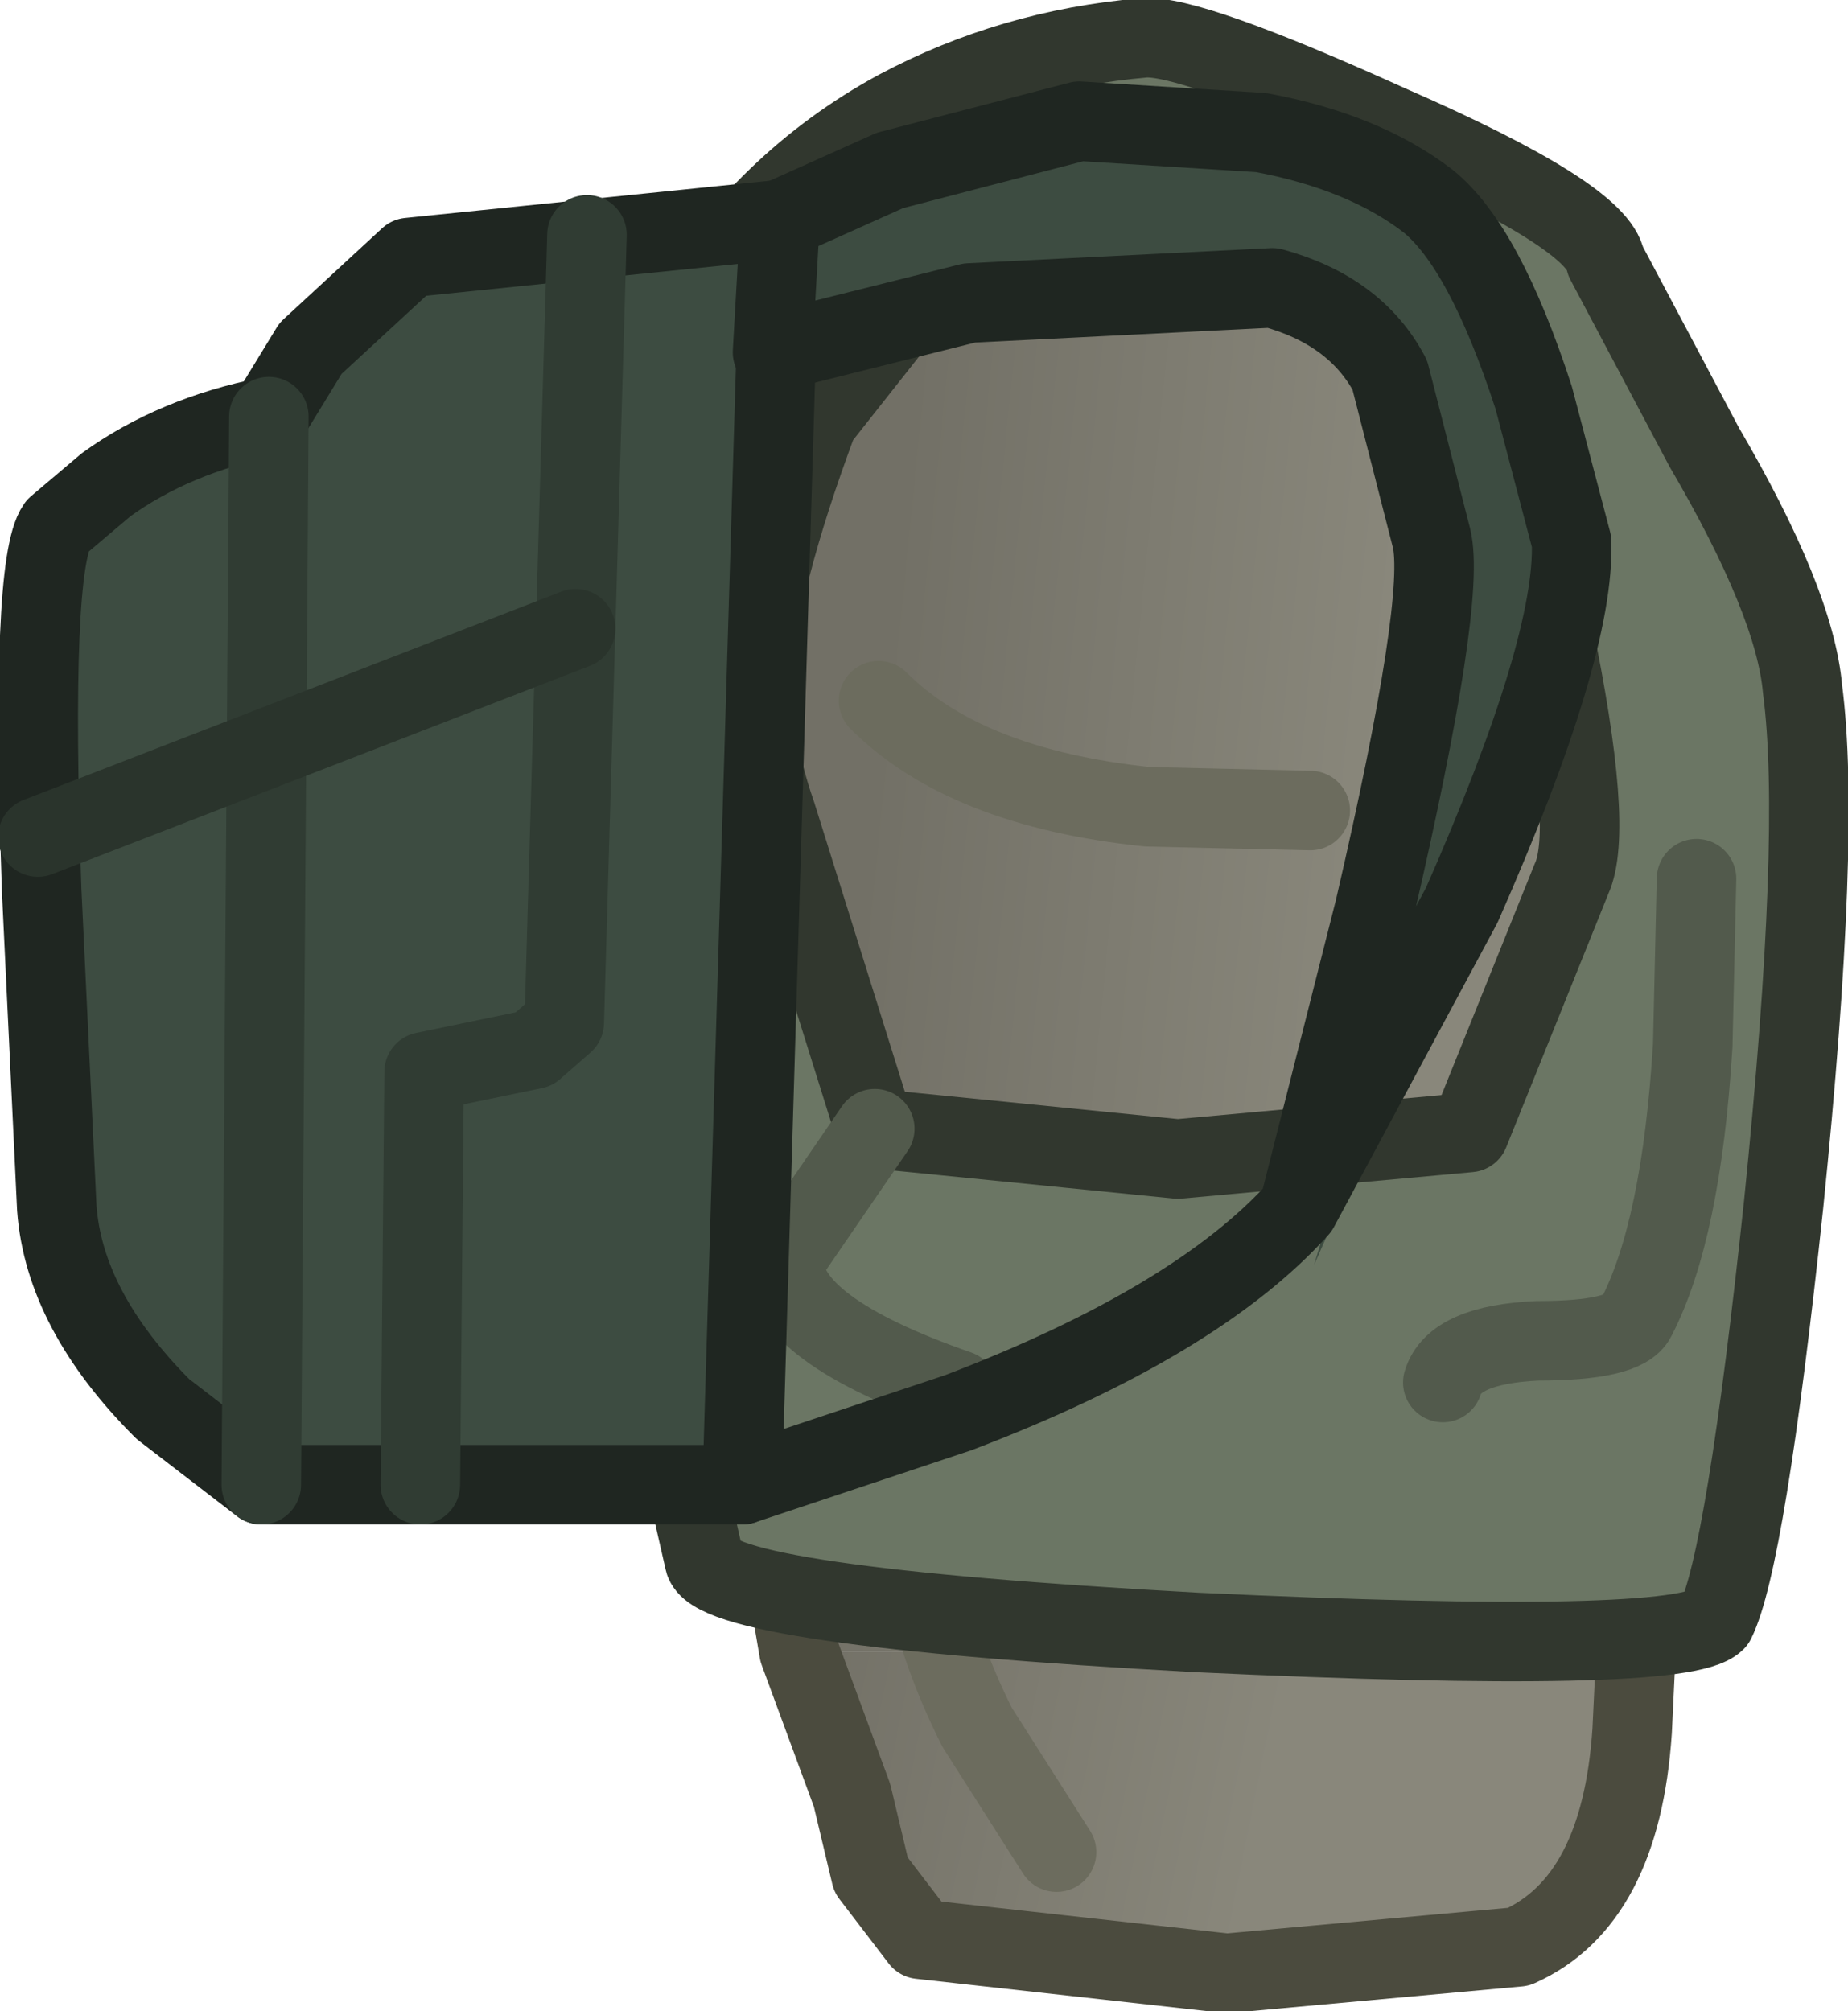 <?xml version="1.0" encoding="UTF-8" standalone="no"?>
<svg xmlns:ffdec="https://www.free-decompiler.com/flash" xmlns:xlink="http://www.w3.org/1999/xlink" ffdec:objectType="shape" height="26.55px" width="24.4px" xmlns="http://www.w3.org/2000/svg">
  <g transform="matrix(1.0, 0.0, 0.0, 1.0, 16.0, 29.05)">
    <path d="M-5.45 -7.25 Q-5.9 -9.95 -6.5 -11.6 -7.2 -13.45 -7.35 -17.3 -7.55 -21.7 -6.6 -23.75 -4.05 -28.95 -0.8 -28.1 1.65 -27.45 3.15 -26.05 4.35 -25.0 5.9 -22.55 7.1 -20.6 7.0 -17.55 6.9 -15.15 5.9 -11.7 5.7 -10.85 5.65 -8.7 L5.6 -7.25 -5.45 -7.25" fill="url(#gradient0)" fill-rule="evenodd" stroke="none"/>
    <path d="M-5.45 -7.25 L5.6 -7.25 5.55 -6.2 Q5.4 -3.95 4.05 -3.35 L0.2 -3.0 -3.85 -3.45 -4.5 -4.3 -4.75 -5.35 -5.45 -7.25" fill="url(#gradient1)" fill-rule="evenodd" stroke="none"/>
    <path d="M5.6 -7.25 L5.65 -8.7 Q5.7 -10.85 5.9 -11.7 6.9 -15.15 7.0 -17.55 7.1 -20.6 5.9 -22.55 4.35 -25.0 3.15 -26.05 1.65 -27.45 -0.8 -28.1 -4.05 -28.95 -6.6 -23.75 -7.55 -21.7 -7.35 -17.3 -7.2 -13.45 -6.5 -11.6 -5.9 -9.95 -5.45 -7.25 L-4.75 -5.35 -4.5 -4.3 -3.85 -3.45 0.2 -3.0 4.05 -3.35 Q5.4 -3.95 5.55 -6.2 L5.6 -7.25 Z" fill="none" stroke="#4b4b3e" stroke-linecap="round" stroke-linejoin="round" stroke-width="1.05"/>
    <path d="M-3.8 -9.9 Q-4.1 -8.25 -3.1 -6.25 L-2.05 -4.6" fill="none" stroke="#6c6c5e" stroke-linecap="round" stroke-linejoin="round" stroke-width="1.05"/>
    <path d="M3.75 -10.75 L1.55 -12.25 0.65 -13.2" fill="none" stroke="#6c6c5e" stroke-linecap="round" stroke-linejoin="round" stroke-width="1.05"/>
    <path d="M-4.4 -19.8 Q-3.25 -18.65 -0.85 -18.4 L1.3 -18.35" fill="none" stroke="#6c6c5e" stroke-linecap="round" stroke-linejoin="round" stroke-width="1.05"/>
    <path d="M3.45 -24.15 Q2.8 -24.95 1.05 -25.55 L-1.7 -26.5 -3.7 -25.4 -5.2 -23.5 Q-6.0 -21.35 -6.05 -20.2 -6.1 -19.3 -5.75 -18.3 L-4.45 -14.15 -0.45 -13.75 3.4 -14.1 4.75 -17.45 Q5.05 -18.1 4.5 -20.75 3.95 -23.35 3.45 -24.15 M6.5 -23.15 Q7.7 -21.1 7.8 -19.95 8.05 -18.05 7.55 -13.15 7.05 -8.45 6.65 -7.65 6.2 -7.2 -0.2 -7.5 -6.6 -7.85 -6.7 -8.45 -7.75 -13.0 -8.0 -15.8 -8.65 -21.9 -7.0 -24.85 -5.9 -26.65 -4.15 -27.6 -2.65 -28.4 -0.9 -28.55 -0.3 -28.6 2.35 -27.4 5.1 -26.2 5.2 -25.6 L6.5 -23.15" fill="#6b7664" fill-rule="evenodd" stroke="none"/>
    <path d="M6.5 -23.15 L5.2 -25.6 Q5.1 -26.2 2.35 -27.4 -0.3 -28.6 -0.9 -28.55 -2.65 -28.4 -4.15 -27.6 -5.9 -26.65 -7.0 -24.85 -8.65 -21.9 -8.0 -15.8 -7.75 -13.0 -6.7 -8.45 -6.6 -7.85 -0.2 -7.5 6.2 -7.2 6.65 -7.65 7.05 -8.45 7.55 -13.15 8.05 -18.05 7.8 -19.95 7.7 -21.1 6.5 -23.15 M3.45 -24.15 Q3.95 -23.35 4.5 -20.75 5.05 -18.1 4.75 -17.45 L3.4 -14.1 -0.45 -13.75 -4.45 -14.15 -5.75 -18.3 Q-6.1 -19.3 -6.05 -20.2 -6.0 -21.35 -5.2 -23.5 L-3.7 -25.4 -1.7 -26.5 1.05 -25.55 Q2.8 -24.95 3.45 -24.15 Z" fill="none" stroke="#31372e" stroke-linecap="round" stroke-linejoin="round" stroke-width="1.05"/>
    <path d="M3.05 -10.8 Q3.2 -11.3 4.3 -11.35 5.45 -11.35 5.6 -11.65 6.2 -12.8 6.35 -15.25 L6.4 -17.45" fill="none" stroke="#525a4c" stroke-linecap="round" stroke-linejoin="round" stroke-width="1.05"/>
    <path d="M-4.45 -14.15 L-5.65 -12.4 Q-5.65 -11.5 -3.35 -10.7" fill="none" stroke="#525a4c" stroke-linecap="round" stroke-linejoin="round" stroke-width="1.05"/>
    <path d="M-15.25 -13.1 L-15.45 -17.3 Q-15.6 -21.6 -15.25 -22.1 L-14.6 -22.65 Q-13.7 -23.3 -12.45 -23.55 L-11.9 -24.45 -10.6 -25.65 -5.7 -26.15 -6.2 -9.45 -12.55 -9.45 -13.85 -10.45 Q-15.15 -11.75 -15.25 -13.1" fill="#3d4c41" fill-rule="evenodd" stroke="none"/>
    <path d="M-15.25 -13.1 Q-15.15 -11.75 -13.85 -10.45 L-12.55 -9.45 -6.2 -9.45 -5.7 -26.15 -10.6 -25.65 -11.9 -24.45 -12.45 -23.55 Q-13.7 -23.3 -14.6 -22.65 L-15.25 -22.1 Q-15.6 -21.6 -15.45 -17.3 L-15.25 -13.1 Z" fill="none" stroke="#1f2621" stroke-linecap="round" stroke-linejoin="round" stroke-width="1.05"/>
    <path d="M4.25 -23.8 L4.75 -21.9 Q4.9 -20.75 3.15 -16.45 L1.35 -12.35 Q2.25 -15.3 2.65 -18.35 3.45 -24.5 0.8 -25.25 L-3.2 -25.05 -5.8 -24.4 -5.7 -26.15 -4.25 -26.8 -1.75 -27.45 0.65 -27.3 Q2.0 -27.05 2.85 -26.4 3.6 -25.8 4.25 -23.8" fill="#3d4c41" fill-rule="evenodd" stroke="none"/>
    <path d="M1.15 -13.1 L3.3 -17.1 Q4.8 -20.5 4.75 -21.9 L4.25 -23.8 Q3.6 -25.8 2.85 -26.4 2.0 -27.05 0.65 -27.3 L-1.75 -27.45 -4.25 -26.8 -5.7 -26.15 -5.8 -24.4 -3.2 -25.05 0.8 -25.25 Q1.9 -24.95 2.35 -24.1 L2.9 -21.95 Q3.1 -21.15 2.15 -17.05 L1.15 -13.1 Q-0.2 -11.6 -3.35 -10.4 L-6.2 -9.45" fill="none" stroke="#1f2621" stroke-linecap="round" stroke-linejoin="round" stroke-width="1.05"/>
    <path d="M-12.45 -23.55 L-12.55 -9.45" fill="none" stroke="#303c33" stroke-linecap="round" stroke-linejoin="round" stroke-width="1.05"/>
    <path d="M-8.25 -25.95 L-8.55 -15.55 -8.95 -15.2 -10.4 -14.9 -10.45 -9.45" fill="none" stroke="#303c33" stroke-linecap="round" stroke-linejoin="round" stroke-width="1.05"/>
    <path d="M-15.5 -18.0 L-8.4 -20.75" fill="none" stroke="#2a342c" stroke-linecap="round" stroke-linejoin="round" stroke-width="1.05"/>
  </g>
  <defs>
    <linearGradient gradientTransform="matrix(0.004, 4.0E-4, -4.0E-4, 0.004, -1.8, -12.3)" gradientUnits="userSpaceOnUse" id="gradient0" spreadMethod="pad" x1="-819.2" x2="819.2">
      <stop offset="0.0" stop-color="#727066"/>
      <stop offset="1.0" stop-color="#89877b"/>
    </linearGradient>
    <linearGradient gradientTransform="matrix(0.004, 2.0E-4, -4.0E-4, 0.002, -1.8, -9.3)" gradientUnits="userSpaceOnUse" id="gradient1" spreadMethod="pad" x1="-819.2" x2="819.2">
      <stop offset="0.0" stop-color="#727066"/>
      <stop offset="1.0" stop-color="#89877b"/>
    </linearGradient>
  </defs>
</svg>
